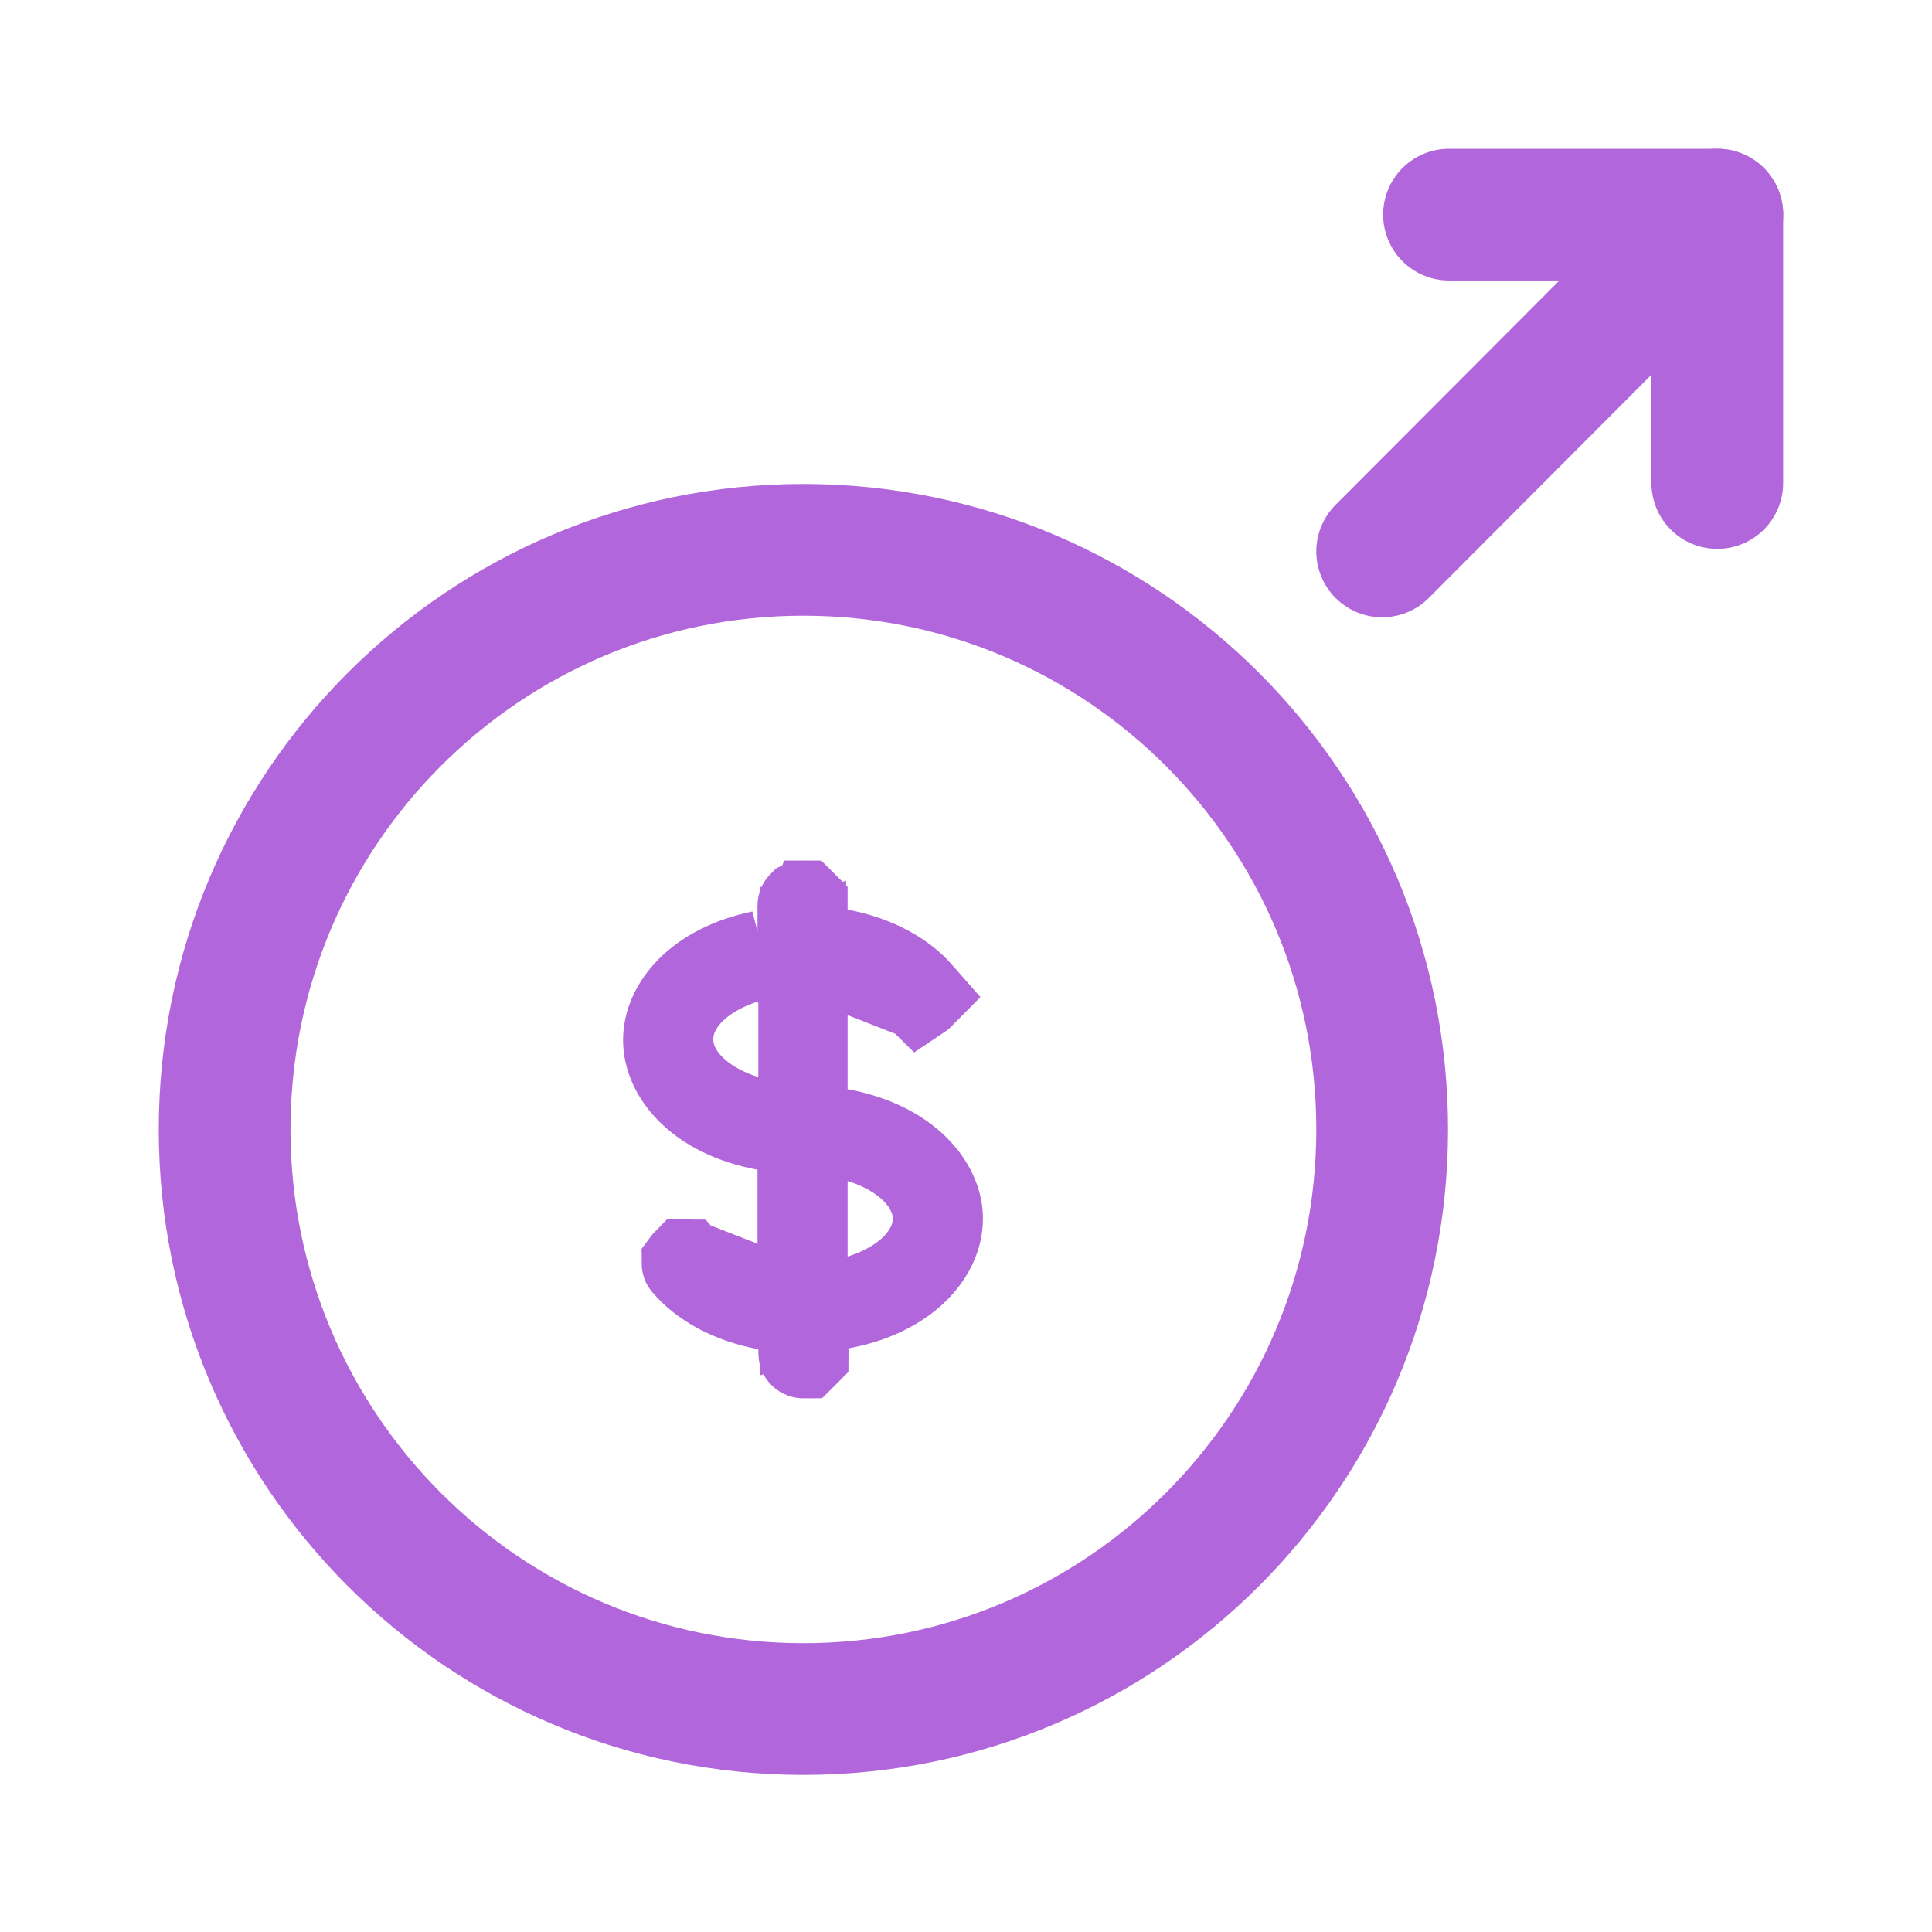 <svg width="22" height="22" viewBox="0 0 22 22" fill="none" xmlns="http://www.w3.org/2000/svg">
<path d="M19.555 5.5V2.444" stroke="#B167DB" stroke-width="1.5" stroke-linecap="round" stroke-linejoin="round"/>
<path d="M9.148 19.461C12.788 19.461 15.739 16.506 15.739 12.861C15.739 9.216 12.788 6.261 9.148 6.261C5.508 6.261 2.558 9.216 2.558 12.861C2.558 16.506 5.508 19.461 9.148 19.461Z" stroke="#B167DB" stroke-width="1.5" stroke-linecap="round" stroke-linejoin="round"/>
<path d="M19.507 2.502L15.739 6.279" stroke="#B167DB" stroke-width="1.5" stroke-linecap="round" stroke-linejoin="round"/>
<path d="M16.5 2.444H19.556" stroke="#B167DB" stroke-width="1.5" stroke-linecap="round" stroke-linejoin="round"/>
<path d="M9.152 12.403V12.766V12.818V13.448V14.309V14.991L9.162 14.988V15.354V15.409C9.162 15.412 9.161 15.414 9.161 15.415C9.16 15.416 9.159 15.418 9.158 15.419C9.157 15.42 9.155 15.421 9.154 15.422C9.153 15.422 9.152 15.423 9.148 15.423C9.145 15.423 9.143 15.422 9.143 15.422C9.141 15.421 9.14 15.42 9.139 15.419C9.137 15.418 9.136 15.416 9.136 15.415C9.136 15.414 9.135 15.412 9.135 15.409V15.363V14.947L8.726 14.872C8.32 14.797 8 14.614 7.814 14.396L7.814 14.396L7.807 14.388C7.806 14.388 7.806 14.387 7.806 14.387L7.809 14.383L7.81 14.382C7.811 14.382 7.814 14.382 7.816 14.383L8.444 14.628L9.126 14.895V14.163V13.319V12.944L9.135 12.946V12.265V11.403V10.722L9.126 10.725V10.368V10.313C9.126 10.309 9.126 10.308 9.127 10.307C9.127 10.306 9.128 10.304 9.129 10.303C9.131 10.302 9.132 10.301 9.133 10.3C9.134 10.3 9.136 10.299 9.139 10.299C9.142 10.299 9.144 10.3 9.145 10.3C9.146 10.301 9.147 10.302 9.149 10.303C9.15 10.304 9.151 10.306 9.152 10.307C9.152 10.308 9.152 10.309 9.152 10.313V10.358V10.774L9.561 10.85C9.968 10.925 10.287 11.108 10.474 11.325L10.474 11.326L10.481 11.334C10.481 11.334 10.481 11.334 10.481 11.334C10.478 11.337 10.476 11.339 10.473 11.341C10.472 11.34 10.47 11.34 10.468 11.339L10.448 11.333L10.446 11.333L9.835 11.094L9.152 10.827V11.559V12.403ZM9.802 12.971L9.557 12.893L9.561 12.894C10.325 13.036 10.693 13.493 10.693 13.878C10.693 14.267 10.33 14.722 9.57 14.863L9.543 14.868L9.802 14.786C10.014 14.72 10.207 14.619 10.358 14.488C10.492 14.371 10.666 14.163 10.666 13.878C10.666 13.594 10.492 13.386 10.358 13.269C10.207 13.138 10.014 13.037 9.802 12.971ZM8.815 12.846L8.717 12.828C7.958 12.687 7.595 12.232 7.595 11.843C7.595 11.463 7.942 11.02 8.669 10.869L8.485 10.926C8.273 10.993 8.08 11.094 7.93 11.224C7.795 11.341 7.622 11.55 7.622 11.834C7.622 12.119 7.795 12.327 7.93 12.444C8.08 12.575 8.273 12.675 8.485 12.742L8.815 12.846Z" fill="#070707" stroke="#B167DB"/>
</svg>

